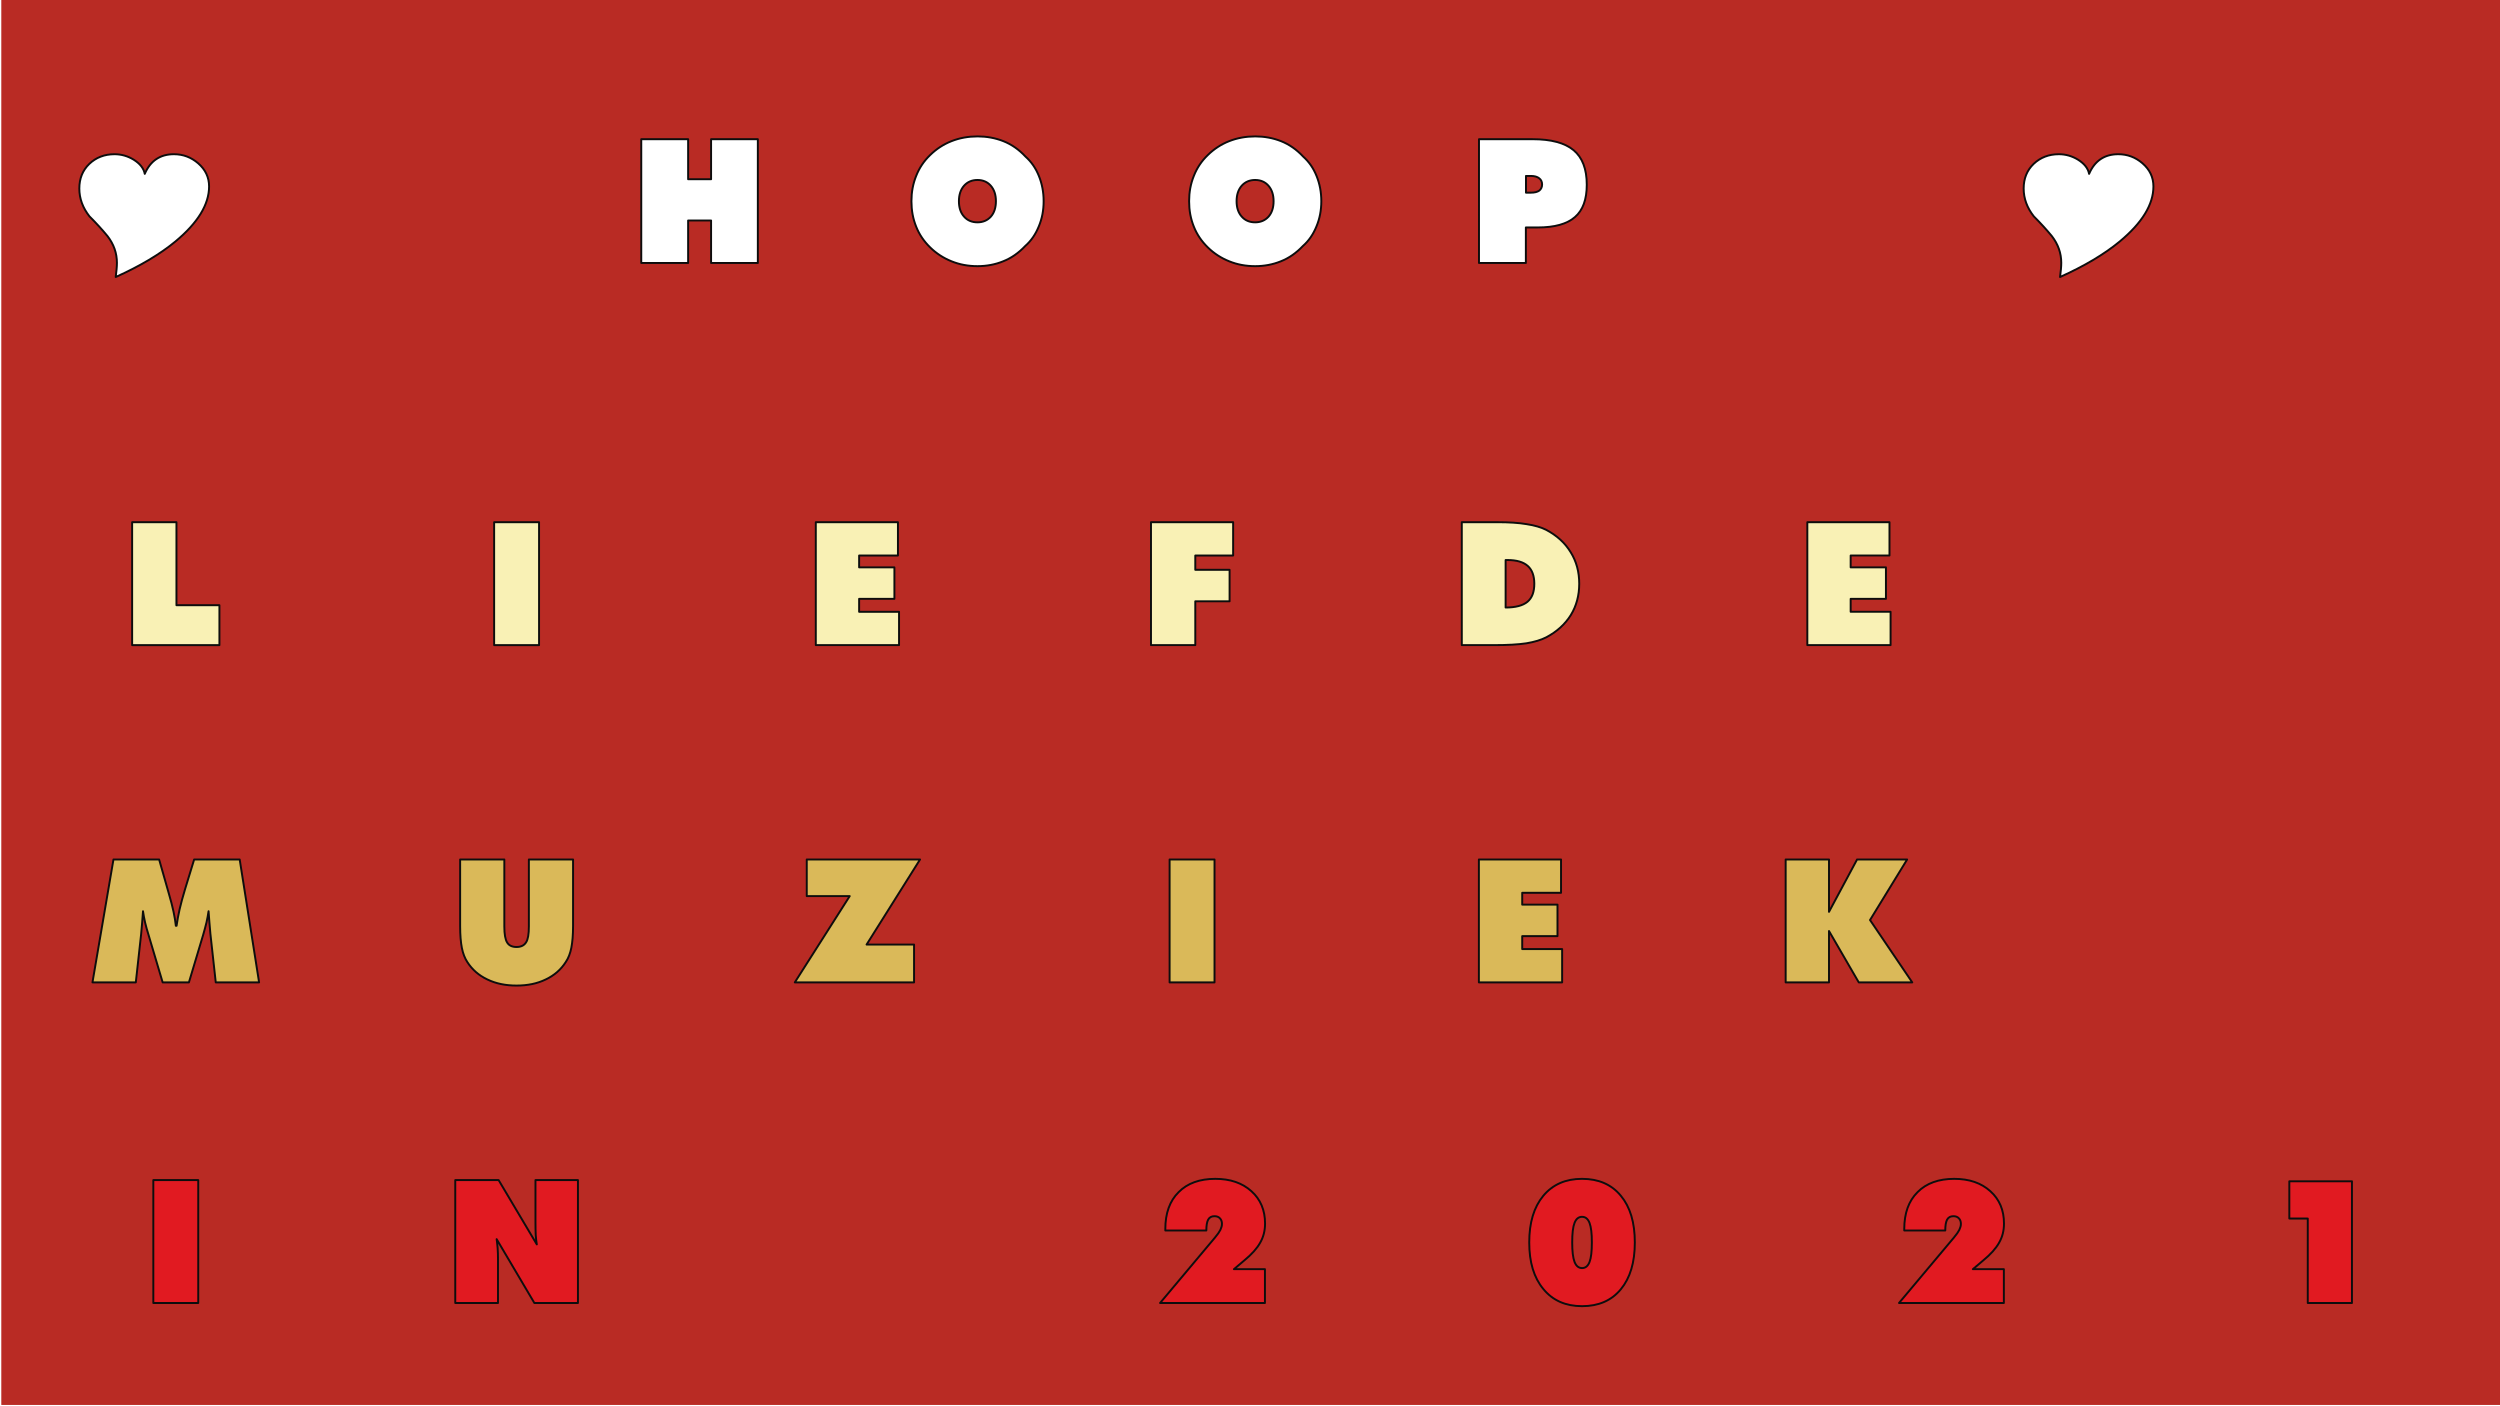 <?xml version="1.0" encoding="UTF-8" standalone="no"?>
<svg
   xmlns:dc="http://purl.org/dc/elements/1.1/"
   xmlns:cc="http://creativecommons.org/ns#"
   xmlns:rdf="http://www.w3.org/1999/02/22-rdf-syntax-ns#"
   xmlns:svg="http://www.w3.org/2000/svg"
   xmlns="http://www.w3.org/2000/svg"
   xmlns:sodipodi="http://sodipodi.sourceforge.net/DTD/sodipodi-0.dtd"
   xmlns:inkscape="http://www.inkscape.org/namespaces/inkscape"
   height="100%"
   version="1.2"
   viewBox="0 0 3840 2160"
   width="100%"
   id="svg35"
   sodipodi:docname="end.svg"
   inkscape:version="1.0.1 (3bc2e813f5, 2020-09-07)"
   inkscape:export-filename="end.png"
   inkscape:export-xdpi="96"
   inkscape:export-ydpi="96">
  <sodipodi:namedview
     pagecolor="#ffffff"
     bordercolor="#666666"
     borderopacity="1"
     objecttolerance="10"
     gridtolerance="10"
     guidetolerance="10"
     inkscape:pageopacity="0"
     inkscape:pageshadow="2"
     inkscape:window-width="1920"
     inkscape:window-height="1017"
     id="namedview37"
     showgrid="false"
     inkscape:zoom="0.29557293"
     inkscape:cx="1875.9488"
     inkscape:cy="1115.665"
     inkscape:window-x="-8"
     inkscape:window-y="-8"
     inkscape:window-maximized="1"
     inkscape:current-layer="layer2"
     inkscape:document-rotation="0" />
  <defs
     id="defs2">
    <clipPath
       clipPathUnits="userSpaceOnUse"
       id="clipEmfPath1">
      <path
         d="M 0,0 L 45.105,0 L 45.105,42.792 L 0,42.792 z"
         id="path864" />
    </clipPath>
    <pattern
       id="EMFhbasepattern"
       patternUnits="userSpaceOnUse"
       width="6"
       height="6"
       x="0"
       y="0" />
    <pattern
       id="EMFhbasepattern-3"
       patternUnits="userSpaceOnUse"
       width="6"
       height="6"
       x="0"
       y="0" />
    <clipPath
       clipPathUnits="userSpaceOnUse"
       id="clipEmfPath1-3">
      <path
         d="M 0,0 L 40.479,0 L 40.479,45.683 L 0,45.683 z"
         id="path914" />
    </clipPath>
    <pattern
       id="EMFhbasepattern-4"
       patternUnits="userSpaceOnUse"
       width="6"
       height="6"
       x="0"
       y="0" />
    <pattern
       id="EMFhbasepattern-8"
       patternUnits="userSpaceOnUse"
       width="6"
       height="6"
       x="0"
       y="0" />
    <filter
       style="color-interpolation-filters:sRGB;"
       inkscape:label="Drop Shadow"
       id="filter1407">
      <feFlood
         flood-opacity="0.498"
         flood-color="rgb(0,0,0)"
         result="flood"
         id="feFlood1397" />
      <feComposite
         in="flood"
         in2="SourceGraphic"
         operator="in"
         result="composite1"
         id="feComposite1399" />
      <feGaussianBlur
         in="composite1"
         stdDeviation="3"
         result="blur"
         id="feGaussianBlur1401" />
      <feOffset
         dx="6"
         dy="6"
         result="offset"
         id="feOffset1403" />
      <feComposite
         in="SourceGraphic"
         in2="offset"
         operator="over"
         result="composite2"
         id="feComposite1405" />
    </filter>
  </defs>
  <g
     inkscape:groupmode="layer"
     id="layer2"
     inkscape:label="achtergrond"
     style="display:inline">
    <rect
       style="fill:#ad0900;fill-opacity:0.858;stroke:none;stroke-width:2;stroke-miterlimit:10;stroke-dasharray:none;stroke-dashoffset:0;stroke-opacity:1"
       id="rect1058"
       width="3840"
       height="2160"
       x="2"
       y="-2" />
  </g>
  <g
     inkscape:groupmode="layer"
     id="layer1"
     inkscape:label="vakskes"
     style="display:none">
    <rect
       fill="none"
       height="627"
       id="cl1-heleenba"
       stroke="#000000"
       stroke-width="4"
       width="427"
       x="2"
       y="-2"
       style="fill:none" />
    <rect
       fill="none"
       height="627"
       id="cl1-roland"
       stroke="#000000"
       stroke-width="4"
       width="426"
       x="429"
       y="-2"
       style="fill:none" />
    <rect
       fill="none"
       height="627"
       id="cl-geert"
       stroke="#000000"
       stroke-width="4"
       width="427"
       x="855"
       y="-2"
       style="fill:none" />
    <rect
       fill="none"
       height="627"
       id="cl2-fienc"
       stroke="#000000"
       stroke-width="4"
       width="427"
       x="1282"
       y="-2"
       style="fill:none" />
    <rect
       fill="none"
       height="627"
       id="cl3-carolien"
       stroke="#000000"
       stroke-width="4"
       width="426"
       x="1709"
       y="-2"
       style="fill:none" />
    <rect
       fill="none"
       height="627"
       id="cl3-sanderijn-video"
       stroke="#000000"
       stroke-width="4"
       width="427"
       x="2135"
       y="-2"
       style="fill:none" />
    <rect
       fill="none"
       height="627"
       id="asax1-jonathan"
       stroke="#000000"
       stroke-width="4"
       width="427"
       x="2562"
       y="-2"
       style="fill:none" />
    <rect
       fill="none"
       height="627"
       id="asax2-dirk"
       stroke="#000000"
       stroke-width="4"
       width="426"
       x="2989"
       y="-2"
       style="fill:none" />
    <rect
       fill="none"
       height="627"
       id="tsax-steven"
       stroke="#000000"
       stroke-width="4"
       width="427"
       x="3415"
       y="-2"
       style="fill:none" />
    <rect
       fill="none"
       height="511"
       id="perc1-koend"
       stroke="#000000"
       stroke-width="4"
       width="524"
       x="2"
       y="625"
       style="fill:none" />
    <rect
       fill="none"
       height="511"
       id="tbn-michieldw3-video"
       stroke="#000000"
       stroke-width="4"
       width="524"
       x="2"
       y="1136"
       style="fill:none" />
    <rect
       fill="none"
       height="511"
       id="tuba-henk3"
       stroke="#000000"
       stroke-width="4"
       width="524"
       x="2"
       y="1647"
       style="fill:none" />
    <rect
       fill="none"
       height="511"
       id="bsn-chris"
       stroke="#000000"
       stroke-width="4"
       width="523"
       x="526"
       y="625"
       style="fill:none" />
    <rect
       fill="none"
       height="511"
       id="tbn-simon2-video"
       stroke="#000000"
       stroke-width="4"
       width="523"
       x="526"
       y="1136"
       style="fill:none" />
    <rect
       fill="none"
       height="511"
       id="bar-matthias-video"
       stroke="#000000"
       stroke-width="4"
       width="523"
       x="526"
       y="1647"
       style="fill:none" />
    <g
       id="g904"
       style="fill:none">
      <rect
         fill="none"
         height="511"
         id="tpt2-els"
         stroke="#000000"
         stroke-width="4"
         width="524"
         x="1049"
         y="625"
         style="fill:none" />
      <rect
         fill="none"
         height="531"
         id="tpt1-koenvh"
         stroke="#000000"
         stroke-width="4"
         width="504"
         x="1573"
         y="625"
         style="fill:none" />
    </g>
    <rect
       fill="none"
       height="511"
       id="ob-janne"
       stroke="#000000"
       stroke-width="4"
       width="524"
       x="1049"
       y="1136"
       style="fill:none" />
    <rect
       fill="none"
       height="530"
       id="tpt2-brecht"
       stroke="#000000"
       stroke-width="4"
       width="504"
       x="1573"
       y="1156"
       style="fill:none" />
    <rect
       fill="none"
       height="531"
       id="horn-nathalie"
       stroke="#000000"
       stroke-width="4"
       width="505"
       x="2077"
       y="625"
       style="fill:none" />
    <rect
       fill="none"
       height="530"
       id="tpt2-michielvh"
       stroke="#000000"
       stroke-width="4"
       width="505"
       x="2077"
       y="1156"
       style="fill:none" />
    <rect
       fill="none"
       height="531"
       id="horn-inge"
       stroke="#000000"
       stroke-width="4"
       width="504"
       x="2582"
       y="625"
       style="fill:none" />
    <rect
       fill="none"
       height="530"
       id="perc2-koend-kids2"
       stroke="#000000"
       stroke-width="4"
       width="504"
       x="2582"
       y="1156"
       style="fill:none" />
    <rect
       fill="none"
       height="707"
       id="asax1-regine"
       stroke="#000000"
       stroke-width="4"
       width="378"
       x="3086"
       y="625"
       style="fill:none" />
    <rect
       fill="none"
       height="707"
       id="bsax-astrid"
       stroke="#000000"
       stroke-width="4"
       width="378"
       x="3464"
       y="625"
       style="fill:none" />
    <rect
       fill="none"
       height="354"
       id="fl-karolien"
       stroke="#000000"
       stroke-width="4"
       width="756"
       x="3086"
       y="1332"
       style="fill:none" />
    <g
       id="g1995"
       style="fill:none">
      <rect
         fill="none"
         height="511"
         id="fl-thomas"
         stroke="#000000"
         stroke-width="4"
         width="524"
         x="1049"
         y="1647"
         style="fill:none" />
      <rect
         fill="none"
         height="472"
         id="fl-fiendw"
         stroke="#000000"
         stroke-width="4"
         width="567"
         x="1573"
         y="1686"
         style="fill:none" />
    </g>
    <rect
       fill="none"
       height="472"
       id="fl-marlies"
       stroke="#000000"
       stroke-width="4"
       width="568"
       x="2140"
       y="1686"
       style="fill:none" />
    <rect
       fill="none"
       height="472"
       id="fl-valerie-video"
       stroke="#000000"
       stroke-width="4"
       width="567"
       x="2708"
       y="1686"
       style="fill:none" />
    <rect
       fill="none"
       height="472"
       id="mall-tineke2"
       stroke="#000000"
       stroke-width="4"
       width="567"
       x="3275"
       y="1686"
       style="fill:none" />
  </g>
  <g
     inkscape:groupmode="layer"
     id="layer5"
     inkscape:label="schaduw"
     style="display:none"
     sodipodi:insensitive="true" />
  <g
     inkscape:groupmode="layer"
     id="layer3"
     inkscape:label="voorgrond"
     style="display:inline">
    <g
       id="g1395"
       style="filter:url(#filter1407)">
      <path
         style="fill:#ffffff;stroke:#0d0d0d;stroke-width:3px;stroke-linecap:butt;stroke-linejoin:round;stroke-miterlimit:4;stroke-dasharray:none;stroke-opacity:1"
         d="m 169.844,230.875 c 10.5,0 20.25,2.812 29.25,8.25 9.937,6.188 15.75,13.5 17.25,21.938 8.625,-20.062 23.625,-30.188 44.813,-30.188 14.062,0 26.438,4.688 37.125,13.875 11.25,9.75 16.875,21.562 16.875,35.625 0,27.75 -17.25,55.875 -51.75,84.562 -23.625,19.5 -54.188,37.688 -91.687,54.562 1.125,-8.625 1.875,-15.75 1.875,-21.75 0,-15 -4.875,-28.688 -14.437,-41.062 -7.875,-9.562 -17.063,-19.688 -27.75,-30.375 -10.313,-13.125 -15.563,-27.375 -15.563,-42.75 0,-15.375 5.063,-27.938 15.375,-37.875 10.313,-9.75 23.25,-14.812 38.625,-14.812"
         id="path1134" />
      <path
         style="fill:#ffffff;stroke:#0d0d0d;stroke-width:3px;stroke-linecap:butt;stroke-linejoin:round;stroke-miterlimit:4;stroke-dasharray:none;stroke-opacity:1"
         d="m 978.969,207.813 h 72 v 61.5 h 35.25 v -61.5 h 71.813 v 190.125 h -71.813 v -65.25 h -35.25 v 65.25 h -72 z"
         id="path1142" />
      <path
         style="fill:#ffffff;stroke:#0d0d0d;stroke-width:3px;stroke-linecap:butt;stroke-linejoin:round;stroke-miterlimit:4;stroke-dasharray:none;stroke-opacity:1"
         d="m 1495.406,270.438 c -8.625,0 -15.375,3 -20.625,8.812 -5.25,6 -7.875,13.875 -7.875,23.812 0,9.938 2.624,17.812 7.875,23.625 5.062,5.812 12,8.812 20.625,8.812 8.438,0 15.375,-3 20.625,-8.812 5.062,-5.812 7.687,-13.688 7.687,-23.625 0,-9.938 -2.625,-17.812 -7.875,-23.812 -5.063,-5.812 -12,-8.812 -20.438,-8.812 z m 0,-66.938 c 14.062,0 27.375,2.438 39.75,7.312 12.375,4.875 23.812,12.75 33.937,23.625 8.813,7.875 15.75,17.625 20.625,29.812 4.875,12 7.312,24.938 7.312,38.812 0,13.875 -2.437,26.812 -7.5,38.812 -4.875,12 -11.813,22.125 -20.813,30 -10.125,10.688 -21.375,18.562 -33.75,23.438 -12.375,5.062 -25.687,7.5 -39.562,7.5 -14.25,0 -27.562,-2.438 -39.938,-7.5 -12.187,-4.875 -23.25,-12 -32.812,-21.375 -9.562,-9.375 -16.687,-19.875 -21.375,-31.688 -4.875,-12 -7.313,-24.938 -7.313,-39.188 0,-14.062 2.438,-27 7.313,-39 4.687,-12 11.812,-22.688 21.375,-31.875 9.562,-9.375 20.438,-16.5 32.812,-21.375 12.375,-4.875 25.687,-7.312 39.938,-7.312 z"
         id="path1150" />
      <path
         style="fill:#ffffff;stroke:#0d0d0d;stroke-width:3px;stroke-linecap:butt;stroke-linejoin:round;stroke-miterlimit:4;stroke-dasharray:none;stroke-opacity:1"
         d="m 1921.906,270.438 c -8.625,0 -15.375,3 -20.625,8.812 -5.25,6 -7.875,13.875 -7.875,23.812 0,9.938 2.625,17.812 7.875,23.625 5.063,5.812 12,8.812 20.625,8.812 8.438,0 15.375,-3 20.625,-8.812 5.063,-5.812 7.687,-13.688 7.687,-23.625 0,-9.938 -2.624,-17.812 -7.875,-23.812 -5.062,-5.812 -12,-8.812 -20.438,-8.812 z m 0,-66.938 c 14.063,0 27.375,2.438 39.75,7.312 12.375,4.875 23.812,12.75 33.937,23.625 8.813,7.875 15.75,17.625 20.625,29.812 4.875,12 7.313,24.938 7.313,38.812 0,13.875 -2.438,26.812 -7.5,38.812 -4.875,12 -11.812,22.125 -20.812,30 -10.125,10.688 -21.375,18.562 -33.751,23.438 -12.375,5.062 -25.687,7.5 -39.562,7.5 -14.25,0 -27.562,-2.438 -39.937,-7.5 -12.188,-4.875 -23.25,-12 -32.813,-21.375 -9.562,-9.375 -16.687,-19.875 -21.375,-31.688 -4.875,-12 -7.312,-24.938 -7.312,-39.188 0,-14.062 2.437,-27 7.312,-39 4.687,-12 11.812,-22.688 21.375,-31.875 9.563,-9.375 20.438,-16.5 32.813,-21.375 12.375,-4.875 25.687,-7.312 39.937,-7.312 z"
         id="path1158" />
      <path
         style="fill:#ffffff;stroke:#0d0d0d;stroke-width:3px;stroke-linecap:butt;stroke-linejoin:round;stroke-miterlimit:4;stroke-dasharray:none;stroke-opacity:1"
         d="m 2337.907,264.25 v 25.688 h 7.688 c 5.625,0 9.937,-1.125 12.75,-3.188 2.812,-2.25 4.313,-5.438 4.313,-9.375 0,-4.125 -1.5,-7.312 -4.5,-9.562 -2.813,-2.25 -7.125,-3.562 -12.562,-3.562 z m -72.188,-56.438 h 82.125 c 28.688,0 49.687,5.625 63.187,16.875 13.5,11.25 20.25,28.875 20.25,53.062 0,22.688 -6,39.188 -18.187,49.688 -12.187,10.688 -31.313,15.938 -57.187,15.938 h -18.188 v 54.562 h -72 z"
         id="path1166" />
      <path
         style="fill:#ffffff;stroke:#0d0d0d;stroke-width:3px;stroke-linecap:butt;stroke-linejoin:round;stroke-miterlimit:4;stroke-dasharray:none;stroke-opacity:1"
         d="m 3156.343,230.875 c 10.5,0 20.25,2.812 29.25,8.25 9.937,6.188 15.75,13.5 17.25,21.938 8.625,-20.062 23.625,-30.188 44.813,-30.188 14.062,0 26.437,4.688 37.125,13.875 11.25,9.75 16.875,21.562 16.875,35.625 0,27.75 -17.25,55.875 -51.75,84.562 -23.625,19.5 -54.188,37.688 -91.688,54.562 1.125,-8.625 1.875,-15.75 1.875,-21.75 0,-15 -4.875,-28.688 -14.438,-41.062 -7.875,-9.562 -17.062,-19.688 -27.75,-30.375 -10.312,-13.125 -15.563,-27.375 -15.563,-42.75 0,-15.375 5.062,-27.938 15.375,-37.875 10.312,-9.75 23.25,-14.812 38.625,-14.812"
         id="path1174" />
      <g
         id="g912"
         transform="translate(0,10)">
        <path
           style="fill:#f9f1b5;fill-opacity:1;stroke:#0d0d0d;stroke-width:3px;stroke-linecap:butt;stroke-linejoin:round;stroke-miterlimit:4;stroke-dasharray:none;stroke-opacity:1"
           d="m 196.969,786.094 h 68.062 v 127.5 h 66 v 61.313 h -134.062 z"
           id="path1182" />
        <path
           style="fill:#f9f1b5;fill-opacity:1;stroke:#0d0d0d;stroke-width:3px;stroke-linecap:butt;stroke-linejoin:round;stroke-miterlimit:4;stroke-dasharray:none;stroke-opacity:1"
           d="m 753,786.094 h 69 v 188.812 h -69 z"
           id="path1190" />
        <path
           style="fill:#f9f1b5;fill-opacity:1;stroke:#0d0d0d;stroke-width:3px;stroke-linecap:butt;stroke-linejoin:round;stroke-miterlimit:4;stroke-dasharray:none;stroke-opacity:1"
           d="m 1247.062,786.094 h 126.188 v 51.187 h -59.625 v 18.188 h 54.187 v 48.375 h -54.187 v 19.875 h 61.312 v 51.187 h -127.875 z"
           id="path1198" />
        <path
           style="fill:#f9f1b5;fill-opacity:1;stroke:#0d0d0d;stroke-width:3px;stroke-linecap:butt;stroke-linejoin:round;stroke-miterlimit:4;stroke-dasharray:none;stroke-opacity:1"
           d="m 1761.906,786.094 h 126.188 v 51.187 h -58.125 v 21.937 h 52.687 v 48.375 h -52.687 v 67.312 h -68.063 z"
           id="path1206" />
        <path
           style="fill:#f9f1b5;fill-opacity:1;stroke:#0d0d0d;stroke-width:3px;stroke-linecap:butt;stroke-linejoin:round;stroke-miterlimit:4;stroke-dasharray:none;stroke-opacity:1"
           d="m 2306.625,844.219 v 72.938 c 15.375,0 26.438,-3 33.563,-8.812 7.125,-6 10.5,-15.188 10.5,-27.75 0,-12.187 -3.375,-21.375 -10.125,-27.375 -6.75,-6 -17.062,-9 -30.937,-9 z m -67.313,-58.125 h 54.937 c 17.438,0 32.438,0.938 44.625,3 12.375,1.875 22.5,4.875 30.187,8.813 16.312,8.625 28.875,20.062 37.5,34.312 8.813,14.062 13.125,30.188 13.125,48.375 0,18 -4.312,34.125 -12.937,48.188 -8.813,14.062 -21.375,25.5 -37.688,34.125 -8.062,4.125 -18.188,7.125 -30.375,9.188 -12.375,1.875 -28.875,2.812 -49.5,2.812 h -49.875 z"
           id="path1214" />
        <path
           style="fill:#f9f1b5;fill-opacity:1;stroke:#0d0d0d;stroke-width:3px;stroke-linecap:butt;stroke-linejoin:round;stroke-miterlimit:4;stroke-dasharray:none;stroke-opacity:1"
           d="M 2770.062,786.094 H 2896.25 v 51.187 h -59.625 v 18.188 h 54.187 v 48.375 h -54.187 v 19.875 h 61.312 v 51.187 h -127.875 z"
           id="path1222" />
      </g>
      <g
         id="g1985"
         transform="translate(0,19.5)">
        <path
           style="fill:#dab959;fill-opacity:1;stroke:#0d0d0d;stroke-width:3px;stroke-linecap:butt;stroke-linejoin:round;stroke-miterlimit:4;stroke-dasharray:none;stroke-opacity:1"
           d="m 168.281,1294.656 h 70.125 l 13.312,46.688 c 0.374,1.5 1.125,3.75 1.875,6.562 5.813,19.688 9.188,35.812 10.5,48.562 h 1.125 c 1.125,-7.875 2.625,-16.5 4.688,-25.5 2.062,-9 4.875,-19.125 8.25,-30.375 l 14.062,-45.938 h 69.938 l 29.812,188.812 h -66.562 l -8.25,-74.812 c -0.374,-5.812 -0.937,-11.438 -1.5,-17.25 -0.562,-5.625 -0.937,-11.438 -1.312,-17.25 -0.75,5.438 -1.875,11.25 -3.188,17.25 -1.5,6 -3.187,12.562 -5.25,19.5 l -21.75,72.562 h -40.312 l -21.563,-72.562 c -2.25,-6.938 -3.938,-13.5 -5.437,-19.5 -1.313,-6 -2.438,-11.812 -3.188,-17.25 -0.374,6 -0.937,11.625 -1.312,17.25 -0.563,5.812 -0.938,11.438 -1.5,17.25 l -8.25,74.812 H 136.031 Z"
           id="path1230" />
        <path
           style="fill:#dab959;fill-opacity:1;stroke:#0d0d0d;stroke-width:3px;stroke-linecap:butt;stroke-linejoin:round;stroke-miterlimit:4;stroke-dasharray:none;stroke-opacity:1"
           d="m 700.781,1294.656 h 67.875 v 102.938 c 0,12 1.5,20.062 4.313,24.562 2.812,4.688 7.687,6.938 14.437,6.938 6.937,0 11.625,-2.438 14.625,-7.125 3,-4.5 4.313,-12.75 4.313,-24.375 v -102.938 h 67.875 v 102.375 c 0,13.5 -0.938,24.375 -2.625,33.188 -1.687,8.625 -4.5,15.938 -8.438,21.75 -7.5,11.812 -17.812,20.812 -30.937,27 -13.125,6.375 -27.938,9.375 -44.813,9.375 -16.687,0 -31.688,-3 -44.813,-9.375 -13.125,-6.188 -23.437,-15.188 -30.938,-27 -3.75,-5.812 -6.562,-12.938 -8.25,-21.562 -1.688,-8.625 -2.625,-19.688 -2.625,-33.375 z"
           id="path1238" />
        <path
           style="fill:#dab959;fill-opacity:1;stroke:#0d0d0d;stroke-width:3px;stroke-linecap:butt;stroke-linejoin:round;stroke-miterlimit:4;stroke-dasharray:none;stroke-opacity:1"
           d="m 1233.188,1294.656 h 174 l -82.125,130.688 h 72.937 v 58.125 h -183.188 l 84.375,-132.562 h -66 z"
           id="path1246" />
        <path
           style="fill:#dab959;fill-opacity:1;stroke:#0d0d0d;stroke-width:3px;stroke-linecap:butt;stroke-linejoin:round;stroke-miterlimit:4;stroke-dasharray:none;stroke-opacity:1"
           d="m 1790.5,1294.656 h 69 v 188.812 h -69 z"
           id="path1254" />
        <path
           style="fill:#dab959;fill-opacity:1;stroke:#0d0d0d;stroke-width:3px;stroke-linecap:butt;stroke-linejoin:round;stroke-miterlimit:4;stroke-dasharray:none;stroke-opacity:1"
           d="M 2265.562,1294.656 H 2391.75 v 51.188 h -59.625 v 18.188 h 54.188 v 48.375 h -54.188 v 19.875 h 61.313 v 51.188 h -127.875 z"
           id="path1262" />
        <path
           style="fill:#dab959;fill-opacity:1;stroke:#0d0d0d;stroke-width:3px;stroke-linecap:butt;stroke-linejoin:round;stroke-miterlimit:4;stroke-dasharray:none;stroke-opacity:1"
           d="m 2736.782,1294.656 h 66.562 v 80.438 l 43.125,-80.438 h 76.875 l -57,93 64.875,95.812 h -82.125 l -45.75,-78.938 v 78.938 h -66.562 z"
           id="path1270" />
      </g>
      <g
         id="g900"
         transform="translate(0,-5e-5)">
        <path
           style="fill:#e11a21;fill-opacity:1;stroke:#0d0d0d;stroke-width:3px;stroke-linecap:butt;stroke-linejoin:round;stroke-miterlimit:4;stroke-dasharray:none;stroke-opacity:1"
           d="m 229.5,1806.594 h 69 v 188.812 h -69 z"
           id="path1278" />
        <path
           style="fill:#e11a21;fill-opacity:1;stroke:#0d0d0d;stroke-width:3px;stroke-linecap:butt;stroke-linejoin:round;stroke-miterlimit:4;stroke-dasharray:none;stroke-opacity:1"
           d="m 693.281,1806.594 h 66.562 l 58.687,98.812 c -0.75,-4.5 -1.312,-9.188 -1.687,-14.625 -0.187,-5.25 -0.373,-12.188 -0.373,-20.812 v -63.375 h 65.25 v 188.812 h -66.938 l -57.938,-98.062 c 0.562,4.312 1.125,8.812 1.5,13.688 0.374,4.875 0.563,10.312 0.563,16.312 v 68.062 h -65.625 z"
           id="path1286" />
        <path
           style="fill:#e11a21;fill-opacity:1;stroke:#0d0d0d;stroke-width:3px;stroke-linecap:butt;stroke-linejoin:round;stroke-miterlimit:4;stroke-dasharray:none;stroke-opacity:1"
           d="m 1860.812,1804.719 c 22.875,0 41.437,6.375 55.312,18.938 14.063,12.562 21,29.25 21,49.688 0,10.875 -2.437,20.625 -7.5,29.438 -4.875,8.812 -13.125,18 -24.562,27.375 l -15.75,13.312 h 47.625 v 51.938 h -161.063 l 84.187,-100.312 c 4.125,-4.875 6.938,-9 8.438,-12 1.5,-3.188 2.438,-6.188 2.438,-9.188 0,-3.75 -1.125,-6.562 -3.188,-8.625 -2.063,-2.25 -4.875,-3.188 -8.438,-3.188 -4.313,0 -7.5,1.688 -9.562,5.25 -1.875,3.562 -2.813,9 -2.813,16.688 h -63 v -2.25 c 0,-24.188 6.75,-43.125 20.438,-56.625 13.5,-13.688 32.437,-20.438 56.437,-20.438 z"
           id="path1294" />
        <path
           style="fill:#e11a21;fill-opacity:1;stroke:#0d0d0d;stroke-width:3px;stroke-linecap:butt;stroke-linejoin:round;stroke-miterlimit:4;stroke-dasharray:none;stroke-opacity:1"
           d="m 2424.093,1863.031 c -5.437,0 -9.187,3.188 -11.624,9.375 -2.438,6.188 -3.563,16.125 -3.563,30 0,13.5 1.125,23.438 3.563,29.812 2.437,6.375 6.375,9.562 11.624,9.562 5.25,0 9,-3.188 11.438,-9.375 2.437,-6.188 3.562,-16.312 3.562,-30 0,-13.688 -1.125,-23.625 -3.562,-30 -2.438,-6.188 -6.188,-9.375 -11.438,-9.375 z m 0,-58.312 c 25.313,0 45.188,8.625 59.438,25.875 14.437,17.25 21.562,41.25 21.562,71.812 0,30.562 -7.125,54.562 -21.562,72 -14.25,17.25 -34.125,25.875 -59.438,25.875 -25.125,0 -45,-8.625 -59.437,-26.25 -14.625,-17.438 -21.75,-41.438 -21.75,-71.625 0,-30.375 7.125,-54.188 21.562,-71.625 14.625,-17.438 34.312,-26.062 59.625,-26.062 z"
           id="path1302" />
        <path
           style="fill:#e11a21;fill-opacity:1;stroke:#0d0d0d;stroke-width:3px;stroke-linecap:butt;stroke-linejoin:round;stroke-miterlimit:4;stroke-dasharray:none;stroke-opacity:1"
           d="m 2995.812,1804.719 c 22.875,0 41.437,6.375 55.312,18.938 14.062,12.562 21,29.25 21,49.688 0,10.875 -2.438,20.625 -7.5,29.438 -4.875,8.812 -13.125,18 -24.563,27.375 l -15.75,13.312 h 47.625 v 51.938 h -161.062 l 84.187,-100.312 c 4.125,-4.875 6.938,-9 8.438,-12 1.5,-3.188 2.437,-6.188 2.437,-9.188 0,-3.75 -1.125,-6.562 -3.187,-8.625 -2.062,-2.25 -4.875,-3.188 -8.438,-3.188 -4.312,0 -7.5,1.688 -9.562,5.25 -1.875,3.562 -2.812,9 -2.812,16.688 h -63 v -2.25 c 0,-24.188 6.75,-43.125 20.437,-56.625 13.5,-13.688 32.437,-20.438 56.438,-20.438 z"
           id="path1310" />
        <path
           style="fill:#e11a21;fill-opacity:1;stroke:#0d0d0d;stroke-width:3px;stroke-linecap:butt;stroke-linejoin:round;stroke-miterlimit:4;stroke-dasharray:none;stroke-opacity:1"
           d="m 3510.406,1808.469 h 96.188 v 186.938 h -67.875 v -129.75 h -28.312 z"
           id="path1318" />
      </g>
    </g>
  </g>
</svg>
